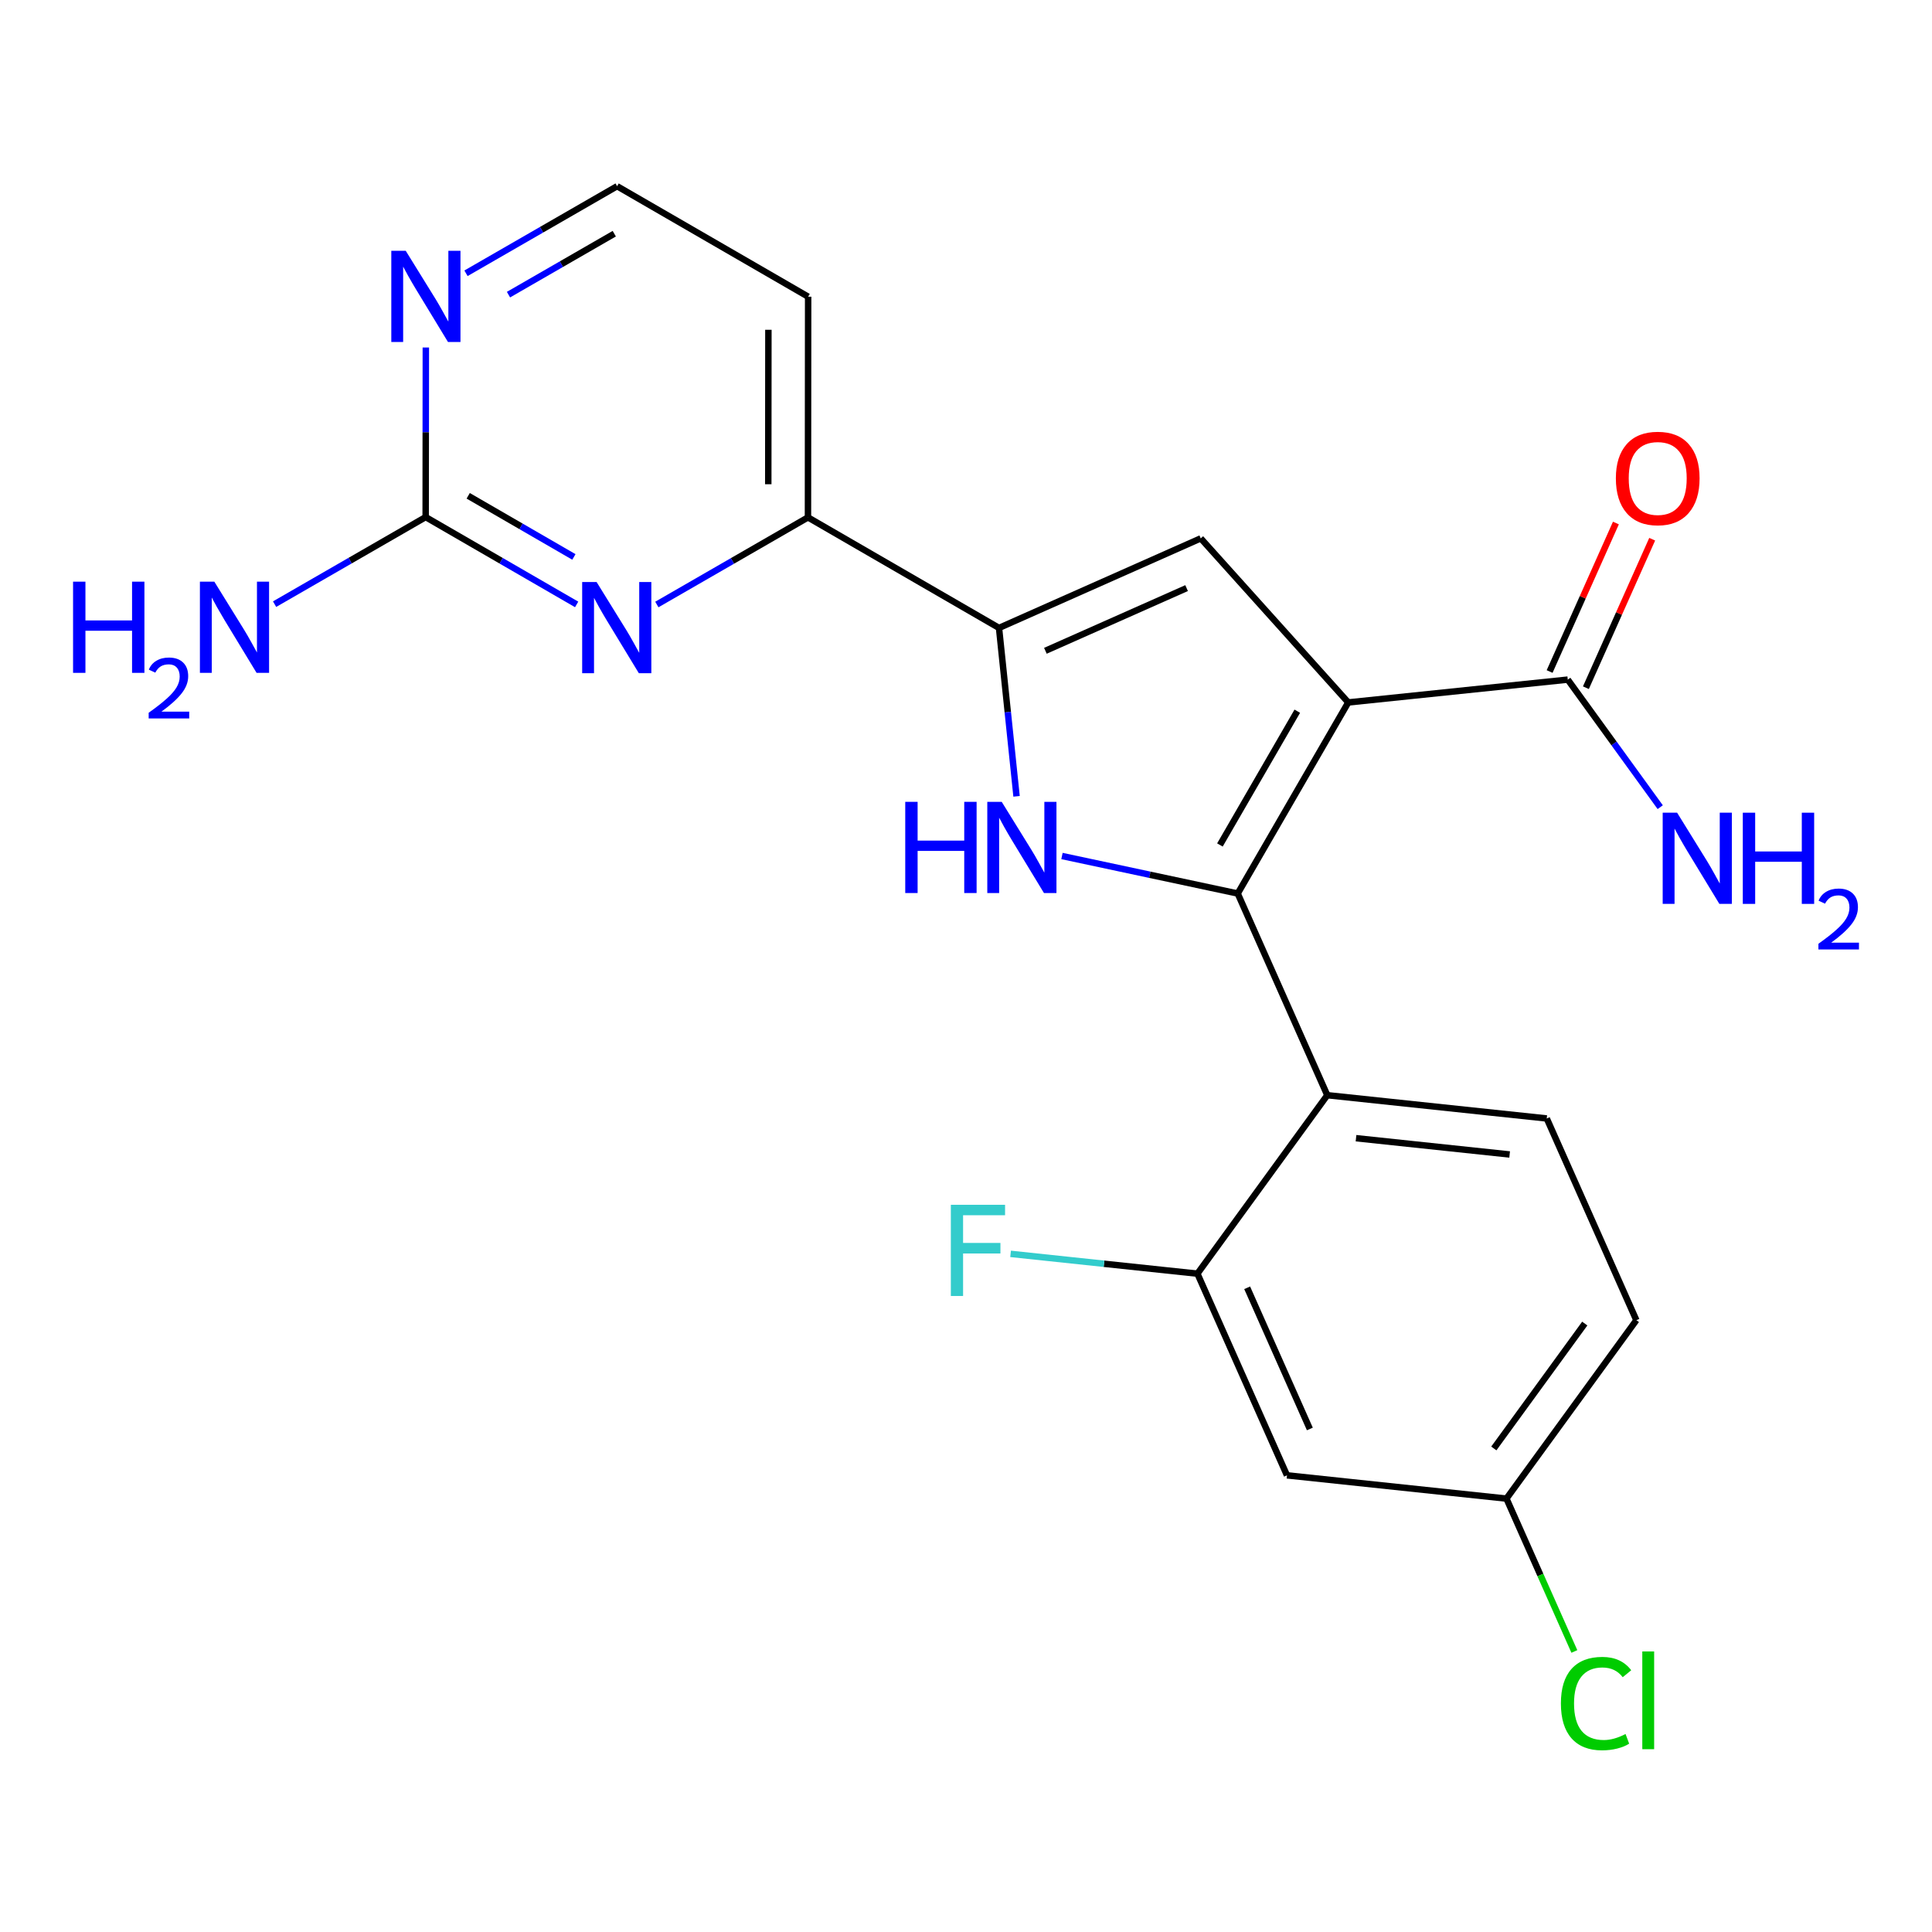 <?xml version='1.0' encoding='iso-8859-1'?>
<svg version='1.1' baseProfile='full'
              xmlns='http://www.w3.org/2000/svg'
                      xmlns:rdkit='http://www.rdkit.org/xml'
                      xmlns:xlink='http://www.w3.org/1999/xlink'
                  xml:space='preserve'
width='600px' height='600px' viewBox='0 0 600 600'>
<!-- END OF HEADER -->
<rect style='opacity:1.0;fill:#FFFFFF;stroke:none' width='600' height='600' x='0' y='0'> </rect>
<path class='bond-0' d='M 515.599,250.678 L 501.241,230.869' style='fill:none;fill-rule:evenodd;stroke:#0000FF;stroke-width:2.0px;stroke-linecap:butt;stroke-linejoin:miter;stroke-opacity:1' />
<path class='bond-0' d='M 501.241,230.869 L 486.884,211.06' style='fill:none;fill-rule:evenodd;stroke:#000000;stroke-width:2.0px;stroke-linecap:butt;stroke-linejoin:miter;stroke-opacity:1' />
<path class='bond-1' d='M 492.517,213.575 L 502.809,190.515' style='fill:none;fill-rule:evenodd;stroke:#000000;stroke-width:2.0px;stroke-linecap:butt;stroke-linejoin:miter;stroke-opacity:1' />
<path class='bond-1' d='M 502.809,190.515 L 513.101,167.456' style='fill:none;fill-rule:evenodd;stroke:#FF0000;stroke-width:2.0px;stroke-linecap:butt;stroke-linejoin:miter;stroke-opacity:1' />
<path class='bond-1' d='M 481.25,208.546 L 491.543,185.487' style='fill:none;fill-rule:evenodd;stroke:#000000;stroke-width:2.0px;stroke-linecap:butt;stroke-linejoin:miter;stroke-opacity:1' />
<path class='bond-1' d='M 491.543,185.487 L 501.835,162.427' style='fill:none;fill-rule:evenodd;stroke:#FF0000;stroke-width:2.0px;stroke-linecap:butt;stroke-linejoin:miter;stroke-opacity:1' />
<path class='bond-2' d='M 486.884,211.06 L 418.712,218.148' style='fill:none;fill-rule:evenodd;stroke:#000000;stroke-width:2.0px;stroke-linecap:butt;stroke-linejoin:miter;stroke-opacity:1' />
<path class='bond-3' d='M 418.712,218.148 L 372.899,167.194' style='fill:none;fill-rule:evenodd;stroke:#000000;stroke-width:2.0px;stroke-linecap:butt;stroke-linejoin:miter;stroke-opacity:1' />
<path class='bond-22' d='M 418.712,218.148 L 384.386,277.491' style='fill:none;fill-rule:evenodd;stroke:#000000;stroke-width:2.0px;stroke-linecap:butt;stroke-linejoin:miter;stroke-opacity:1' />
<path class='bond-22' d='M 402.884,220.872 L 378.856,262.412' style='fill:none;fill-rule:evenodd;stroke:#000000;stroke-width:2.0px;stroke-linecap:butt;stroke-linejoin:miter;stroke-opacity:1' />
<path class='bond-4' d='M 372.899,167.194 L 310.252,195.008' style='fill:none;fill-rule:evenodd;stroke:#000000;stroke-width:2.0px;stroke-linecap:butt;stroke-linejoin:miter;stroke-opacity:1' />
<path class='bond-4' d='M 368.508,182.642 L 324.655,202.112' style='fill:none;fill-rule:evenodd;stroke:#000000;stroke-width:2.0px;stroke-linecap:butt;stroke-linejoin:miter;stroke-opacity:1' />
<path class='bond-5' d='M 310.252,195.008 L 250.922,160.682' style='fill:none;fill-rule:evenodd;stroke:#000000;stroke-width:2.0px;stroke-linecap:butt;stroke-linejoin:miter;stroke-opacity:1' />
<path class='bond-12' d='M 310.252,195.008 L 312.976,221.157' style='fill:none;fill-rule:evenodd;stroke:#000000;stroke-width:2.0px;stroke-linecap:butt;stroke-linejoin:miter;stroke-opacity:1' />
<path class='bond-12' d='M 312.976,221.157 L 315.699,247.306' style='fill:none;fill-rule:evenodd;stroke:#0000FF;stroke-width:2.0px;stroke-linecap:butt;stroke-linejoin:miter;stroke-opacity:1' />
<path class='bond-6' d='M 250.922,160.682 L 250.977,92.141' style='fill:none;fill-rule:evenodd;stroke:#000000;stroke-width:2.0px;stroke-linecap:butt;stroke-linejoin:miter;stroke-opacity:1' />
<path class='bond-6' d='M 238.593,150.391 L 238.631,102.412' style='fill:none;fill-rule:evenodd;stroke:#000000;stroke-width:2.0px;stroke-linecap:butt;stroke-linejoin:miter;stroke-opacity:1' />
<path class='bond-24' d='M 250.922,160.682 L 227.457,174.208' style='fill:none;fill-rule:evenodd;stroke:#000000;stroke-width:2.0px;stroke-linecap:butt;stroke-linejoin:miter;stroke-opacity:1' />
<path class='bond-24' d='M 227.457,174.208 L 203.991,187.734' style='fill:none;fill-rule:evenodd;stroke:#0000FF;stroke-width:2.0px;stroke-linecap:butt;stroke-linejoin:miter;stroke-opacity:1' />
<path class='bond-7' d='M 250.977,92.141 L 191.647,57.829' style='fill:none;fill-rule:evenodd;stroke:#000000;stroke-width:2.0px;stroke-linecap:butt;stroke-linejoin:miter;stroke-opacity:1' />
<path class='bond-8' d='M 191.647,57.829 L 168.182,71.349' style='fill:none;fill-rule:evenodd;stroke:#000000;stroke-width:2.0px;stroke-linecap:butt;stroke-linejoin:miter;stroke-opacity:1' />
<path class='bond-8' d='M 168.182,71.349 L 144.716,84.869' style='fill:none;fill-rule:evenodd;stroke:#0000FF;stroke-width:2.0px;stroke-linecap:butt;stroke-linejoin:miter;stroke-opacity:1' />
<path class='bond-8' d='M 190.767,72.575 L 174.341,82.039' style='fill:none;fill-rule:evenodd;stroke:#000000;stroke-width:2.0px;stroke-linecap:butt;stroke-linejoin:miter;stroke-opacity:1' />
<path class='bond-8' d='M 174.341,82.039 L 157.915,91.503' style='fill:none;fill-rule:evenodd;stroke:#0000FF;stroke-width:2.0px;stroke-linecap:butt;stroke-linejoin:miter;stroke-opacity:1' />
<path class='bond-9' d='M 132.247,107.918 L 132.221,134.252' style='fill:none;fill-rule:evenodd;stroke:#0000FF;stroke-width:2.0px;stroke-linecap:butt;stroke-linejoin:miter;stroke-opacity:1' />
<path class='bond-9' d='M 132.221,134.252 L 132.194,160.586' style='fill:none;fill-rule:evenodd;stroke:#000000;stroke-width:2.0px;stroke-linecap:butt;stroke-linejoin:miter;stroke-opacity:1' />
<path class='bond-10' d='M 132.194,160.586 L 108.735,174.106' style='fill:none;fill-rule:evenodd;stroke:#000000;stroke-width:2.0px;stroke-linecap:butt;stroke-linejoin:miter;stroke-opacity:1' />
<path class='bond-10' d='M 108.735,174.106 L 85.277,187.625' style='fill:none;fill-rule:evenodd;stroke:#0000FF;stroke-width:2.0px;stroke-linecap:butt;stroke-linejoin:miter;stroke-opacity:1' />
<path class='bond-11' d='M 132.194,160.586 L 155.639,174.147' style='fill:none;fill-rule:evenodd;stroke:#000000;stroke-width:2.0px;stroke-linecap:butt;stroke-linejoin:miter;stroke-opacity:1' />
<path class='bond-11' d='M 155.639,174.147 L 179.084,187.708' style='fill:none;fill-rule:evenodd;stroke:#0000FF;stroke-width:2.0px;stroke-linecap:butt;stroke-linejoin:miter;stroke-opacity:1' />
<path class='bond-11' d='M 145.405,153.975 L 161.816,163.468' style='fill:none;fill-rule:evenodd;stroke:#000000;stroke-width:2.0px;stroke-linecap:butt;stroke-linejoin:miter;stroke-opacity:1' />
<path class='bond-11' d='M 161.816,163.468 L 178.228,172.96' style='fill:none;fill-rule:evenodd;stroke:#0000FF;stroke-width:2.0px;stroke-linecap:butt;stroke-linejoin:miter;stroke-opacity:1' />
<path class='bond-13' d='M 329.806,265.838 L 357.096,271.665' style='fill:none;fill-rule:evenodd;stroke:#0000FF;stroke-width:2.0px;stroke-linecap:butt;stroke-linejoin:miter;stroke-opacity:1' />
<path class='bond-13' d='M 357.096,271.665 L 384.386,277.491' style='fill:none;fill-rule:evenodd;stroke:#000000;stroke-width:2.0px;stroke-linecap:butt;stroke-linejoin:miter;stroke-opacity:1' />
<path class='bond-14' d='M 384.386,277.491 L 412.201,340.124' style='fill:none;fill-rule:evenodd;stroke:#000000;stroke-width:2.0px;stroke-linecap:butt;stroke-linejoin:miter;stroke-opacity:1' />
<path class='bond-15' d='M 412.201,340.124 L 480.358,347.349' style='fill:none;fill-rule:evenodd;stroke:#000000;stroke-width:2.0px;stroke-linecap:butt;stroke-linejoin:miter;stroke-opacity:1' />
<path class='bond-15' d='M 421.124,353.477 L 468.834,358.534' style='fill:none;fill-rule:evenodd;stroke:#000000;stroke-width:2.0px;stroke-linecap:butt;stroke-linejoin:miter;stroke-opacity:1' />
<path class='bond-23' d='M 412.201,340.124 L 371.871,395.547' style='fill:none;fill-rule:evenodd;stroke:#000000;stroke-width:2.0px;stroke-linecap:butt;stroke-linejoin:miter;stroke-opacity:1' />
<path class='bond-16' d='M 480.358,347.349 L 508.186,409.996' style='fill:none;fill-rule:evenodd;stroke:#000000;stroke-width:2.0px;stroke-linecap:butt;stroke-linejoin:miter;stroke-opacity:1' />
<path class='bond-17' d='M 508.186,409.996 L 467.843,465.405' style='fill:none;fill-rule:evenodd;stroke:#000000;stroke-width:2.0px;stroke-linecap:butt;stroke-linejoin:miter;stroke-opacity:1' />
<path class='bond-17' d='M 492.161,411.045 L 463.92,449.831' style='fill:none;fill-rule:evenodd;stroke:#000000;stroke-width:2.0px;stroke-linecap:butt;stroke-linejoin:miter;stroke-opacity:1' />
<path class='bond-18' d='M 467.843,465.405 L 478.387,489.141' style='fill:none;fill-rule:evenodd;stroke:#000000;stroke-width:2.0px;stroke-linecap:butt;stroke-linejoin:miter;stroke-opacity:1' />
<path class='bond-18' d='M 478.387,489.141 L 488.93,512.878' style='fill:none;fill-rule:evenodd;stroke:#00CC00;stroke-width:2.0px;stroke-linecap:butt;stroke-linejoin:miter;stroke-opacity:1' />
<path class='bond-19' d='M 467.843,465.405 L 399.685,458.18' style='fill:none;fill-rule:evenodd;stroke:#000000;stroke-width:2.0px;stroke-linecap:butt;stroke-linejoin:miter;stroke-opacity:1' />
<path class='bond-20' d='M 399.685,458.18 L 371.871,395.547' style='fill:none;fill-rule:evenodd;stroke:#000000;stroke-width:2.0px;stroke-linecap:butt;stroke-linejoin:miter;stroke-opacity:1' />
<path class='bond-20' d='M 406.788,443.778 L 387.319,399.935' style='fill:none;fill-rule:evenodd;stroke:#000000;stroke-width:2.0px;stroke-linecap:butt;stroke-linejoin:miter;stroke-opacity:1' />
<path class='bond-21' d='M 371.871,395.547 L 342.859,392.472' style='fill:none;fill-rule:evenodd;stroke:#000000;stroke-width:2.0px;stroke-linecap:butt;stroke-linejoin:miter;stroke-opacity:1' />
<path class='bond-21' d='M 342.859,392.472 L 313.846,389.397' style='fill:none;fill-rule:evenodd;stroke:#33CCCC;stroke-width:2.0px;stroke-linecap:butt;stroke-linejoin:miter;stroke-opacity:1' />
<path  class='atom-0' d='M 520.844 252.392
L 530.124 267.392
Q 531.044 268.872, 532.524 271.552
Q 534.004 274.232, 534.084 274.392
L 534.084 252.392
L 537.844 252.392
L 537.844 280.712
L 533.964 280.712
L 524.004 264.312
Q 522.844 262.392, 521.604 260.192
Q 520.404 257.992, 520.044 257.312
L 520.044 280.712
L 516.364 280.712
L 516.364 252.392
L 520.844 252.392
' fill='#0000FF'/>
<path  class='atom-0' d='M 541.244 252.392
L 545.084 252.392
L 545.084 264.432
L 559.564 264.432
L 559.564 252.392
L 563.404 252.392
L 563.404 280.712
L 559.564 280.712
L 559.564 267.632
L 545.084 267.632
L 545.084 280.712
L 541.244 280.712
L 541.244 252.392
' fill='#0000FF'/>
<path  class='atom-0' d='M 564.777 279.718
Q 565.463 277.949, 567.1 276.972
Q 568.737 275.969, 571.007 275.969
Q 573.832 275.969, 575.416 277.5
Q 577 279.032, 577 281.751
Q 577 284.523, 574.941 287.11
Q 572.908 289.697, 568.684 292.76
L 577.317 292.76
L 577.317 294.872
L 564.724 294.872
L 564.724 293.103
Q 568.209 290.621, 570.268 288.773
Q 572.353 286.925, 573.357 285.262
Q 574.36 283.599, 574.36 281.883
Q 574.36 280.088, 573.462 279.084
Q 572.565 278.081, 571.007 278.081
Q 569.502 278.081, 568.499 278.688
Q 567.496 279.296, 566.783 280.642
L 564.777 279.718
' fill='#0000FF'/>
<path  class='atom-2' d='M 501.821 148.548
Q 501.821 141.748, 505.181 137.948
Q 508.541 134.148, 514.821 134.148
Q 521.101 134.148, 524.461 137.948
Q 527.821 141.748, 527.821 148.548
Q 527.821 155.428, 524.421 159.348
Q 521.021 163.228, 514.821 163.228
Q 508.581 163.228, 505.181 159.348
Q 501.821 155.468, 501.821 148.548
M 514.821 160.028
Q 519.141 160.028, 521.461 157.148
Q 523.821 154.228, 523.821 148.548
Q 523.821 142.988, 521.461 140.188
Q 519.141 137.348, 514.821 137.348
Q 510.501 137.348, 508.141 140.148
Q 505.821 142.948, 505.821 148.548
Q 505.821 154.268, 508.141 157.148
Q 510.501 160.028, 514.821 160.028
' fill='#FF0000'/>
<path  class='atom-9' d='M 126.003 77.885
L 135.283 92.885
Q 136.203 94.365, 137.683 97.045
Q 139.163 99.725, 139.243 99.885
L 139.243 77.885
L 143.003 77.885
L 143.003 106.205
L 139.123 106.205
L 129.163 89.805
Q 128.003 87.885, 126.763 85.685
Q 125.563 83.485, 125.203 82.805
L 125.203 106.205
L 121.523 106.205
L 121.523 77.885
L 126.003 77.885
' fill='#0000FF'/>
<path  class='atom-11' d='M 22.691 180.642
L 26.531 180.642
L 26.531 192.682
L 41.011 192.682
L 41.011 180.642
L 44.851 180.642
L 44.851 208.962
L 41.011 208.962
L 41.011 195.882
L 26.531 195.882
L 26.531 208.962
L 22.691 208.962
L 22.691 180.642
' fill='#0000FF'/>
<path  class='atom-11' d='M 46.224 207.969
Q 46.91 206.2, 48.547 205.223
Q 50.184 204.22, 52.454 204.22
Q 55.279 204.22, 56.863 205.751
Q 58.447 207.282, 58.447 210.001
Q 58.447 212.773, 56.388 215.361
Q 54.355 217.948, 50.131 221.01
L 58.764 221.01
L 58.764 223.122
L 46.171 223.122
L 46.171 221.353
Q 49.656 218.872, 51.715 217.024
Q 53.8 215.176, 54.803 213.513
Q 55.807 211.849, 55.807 210.133
Q 55.807 208.338, 54.909 207.335
Q 54.011 206.332, 52.454 206.332
Q 50.949 206.332, 49.946 206.939
Q 48.943 207.546, 48.23 208.893
L 46.224 207.969
' fill='#0000FF'/>
<path  class='atom-11' d='M 66.564 180.642
L 75.844 195.642
Q 76.763 197.122, 78.243 199.802
Q 79.724 202.482, 79.803 202.642
L 79.803 180.642
L 83.564 180.642
L 83.564 208.962
L 79.683 208.962
L 69.724 192.562
Q 68.564 190.642, 67.323 188.442
Q 66.124 186.242, 65.763 185.562
L 65.763 208.962
L 62.084 208.962
L 62.084 180.642
L 66.564 180.642
' fill='#0000FF'/>
<path  class='atom-12' d='M 185.278 180.752
L 194.558 195.752
Q 195.478 197.232, 196.958 199.912
Q 198.438 202.592, 198.518 202.752
L 198.518 180.752
L 202.278 180.752
L 202.278 209.072
L 198.398 209.072
L 188.438 192.672
Q 187.278 190.752, 186.038 188.552
Q 184.838 186.352, 184.478 185.672
L 184.478 209.072
L 180.798 209.072
L 180.798 180.752
L 185.278 180.752
' fill='#0000FF'/>
<path  class='atom-13' d='M 281.133 249.019
L 284.973 249.019
L 284.973 261.059
L 299.453 261.059
L 299.453 249.019
L 303.293 249.019
L 303.293 277.339
L 299.453 277.339
L 299.453 264.259
L 284.973 264.259
L 284.973 277.339
L 281.133 277.339
L 281.133 249.019
' fill='#0000FF'/>
<path  class='atom-13' d='M 311.093 249.019
L 320.373 264.019
Q 321.293 265.499, 322.773 268.179
Q 324.253 270.859, 324.333 271.019
L 324.333 249.019
L 328.093 249.019
L 328.093 277.339
L 324.213 277.339
L 314.253 260.939
Q 313.093 259.019, 311.853 256.819
Q 310.653 254.619, 310.293 253.939
L 310.293 277.339
L 306.613 277.339
L 306.613 249.019
L 311.093 249.019
' fill='#0000FF'/>
<path  class='atom-19' d='M 484.751 529.032
Q 484.751 521.992, 488.031 518.312
Q 491.351 514.592, 497.631 514.592
Q 503.471 514.592, 506.591 518.712
L 503.951 520.872
Q 501.671 517.872, 497.631 517.872
Q 493.351 517.872, 491.071 520.752
Q 488.831 523.592, 488.831 529.032
Q 488.831 534.632, 491.151 537.512
Q 493.511 540.392, 498.071 540.392
Q 501.191 540.392, 504.831 538.512
L 505.951 541.512
Q 504.471 542.472, 502.231 543.032
Q 499.991 543.592, 497.511 543.592
Q 491.351 543.592, 488.031 539.832
Q 484.751 536.072, 484.751 529.032
' fill='#00CC00'/>
<path  class='atom-19' d='M 510.031 512.872
L 513.711 512.872
L 513.711 543.232
L 510.031 543.232
L 510.031 512.872
' fill='#00CC00'/>
<path  class='atom-22' d='M 295.293 374.163
L 312.133 374.163
L 312.133 377.403
L 299.093 377.403
L 299.093 386.003
L 310.693 386.003
L 310.693 389.283
L 299.093 389.283
L 299.093 402.483
L 295.293 402.483
L 295.293 374.163
' fill='#33CCCC'/>
</svg>
